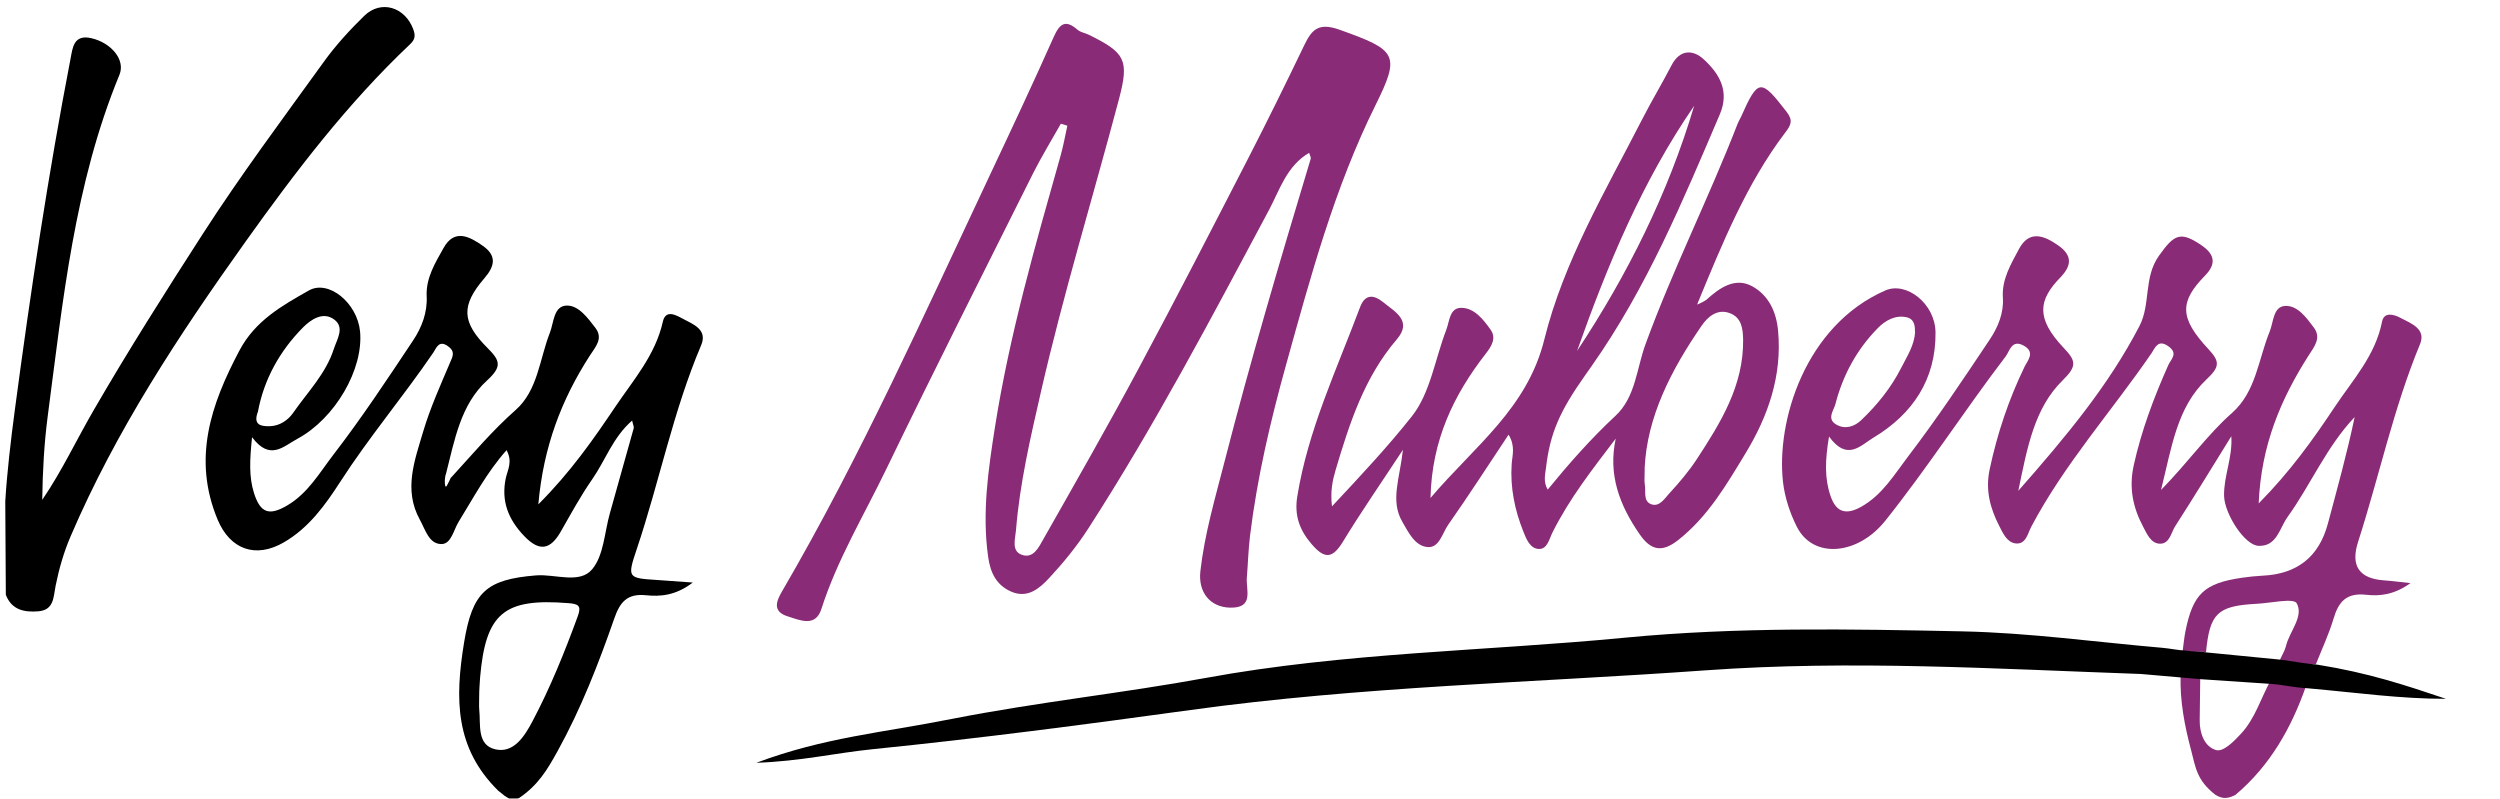 
<svg xmlns="http://www.w3.org/2000/svg" xmlns:xlink="http://www.w3.org/1999/xlink" id="Layer_1" data-name="Layer 1" viewBox="0 0 265.73 84.95">
  <defs>
    <style>
      .cls-1 {
        fill: #892b76;
      }

      .cls-1, .cls-2, .cls-3 {
        stroke-width: 0px;
      }

      .cls-3 {
        fill: none;
      }

      .cls-4 {
        clip-path: url(#clippath-1);
      }

      .cls-5 {
        clip-path: url(#clippath);
      }
    </style>
    <clipPath id="clippath">
      <rect class="cls-3" x="0" width="265.73" height="84.87"></rect>
    </clipPath>
    <clipPath id="clippath-1">
      <rect class="cls-3" y="0" width="265.73" height="84.87"></rect>
    </clipPath>
  </defs>
  <g class="cls-5">
    <g class="cls-4">
      <g>
        <path class="cls-2" d="M47.96,50.75c2.37-2.59,4.35-4.96,6.86-7.18,2.35-2.08,2.53-5.41,3.63-8.21.42-1.08.39-2.84,1.78-2.88,1.26-.04,2.24,1.31,3.04,2.35.89,1.16.03,2.02-.61,3.02-2.96,4.61-4.9,9.6-5.44,15.76,3.43-3.43,5.83-6.88,8.18-10.37,1.93-2.86,4.26-5.5,5.05-9.03.3-1.35,1.38-.73,2.13-.33,1.12.6,2.66,1.15,1.94,2.83-2.98,7.02-4.43,14.5-6.85,21.69-1.02,3.03-.94,3.05,2.2,3.25,1.08.07,2.16.16,3.77.27-1.86,1.41-3.48,1.5-4.98,1.35-2.02-.21-2.77.77-3.35,2.42-1.69,4.85-3.54,9.62-6.05,14.16-1.09,1.97-2.05,3.59-4.08,4.97-.86.34-1.23.05-2.22-.77-4.6-4.53-4.62-9.74-3.63-15.77.88-5.34,2.34-6.69,7.65-7.12,2.04-.16,4.64.95,5.97-.66,1.23-1.48,1.3-3.91,1.87-5.93.85-3.02,1.7-6.04,2.54-9.06.04-.15-.07-.33-.17-.81-2.05,1.79-2.85,4.24-4.24,6.24-1.24,1.78-2.28,3.7-3.36,5.59-1.1,1.9-2.25,2.14-3.86.46-1.71-1.78-2.48-3.73-1.97-6.16.19-.88.76-1.76.08-2.98-2.12,2.39-3.51,5.06-5.09,7.61-.54.87-.78,2.37-1.83,2.37-1.33,0-1.7-1.52-2.29-2.58-1.77-3.2-.55-6.32.35-9.38.74-2.49,1.82-4.89,2.84-7.29.3-.7.6-1.19-.19-1.77-1-.73-1.26.22-1.58.68-3.18,4.66-6.83,8.98-9.89,13.73-1.58,2.45-3.34,4.9-5.99,6.43-3,1.74-5.71.76-7.04-2.42-2.69-6.46-.73-12.23,2.33-17.99,1.67-3.15,4.5-4.74,7.36-6.36,2.09-1.19,5.15,1.31,5.45,4.34.39,4.03-2.67,9.27-6.64,11.41-1.52.82-2.93,2.39-4.84-.16-.24,2.38-.35,4.17.21,5.95.68,2.12,1.61,2.43,3.52,1.31,2.21-1.29,3.45-3.49,4.91-5.39,3.02-3.92,5.75-8.05,8.49-12.17.91-1.37,1.52-2.96,1.43-4.68-.09-1.95.91-3.54,1.79-5.12,1.16-2.09,2.75-1.24,4.18-.24,1.48,1.04,1.3,2.13.17,3.44-2.5,2.91-2.44,4.65.34,7.43,1.33,1.33,1.56,1.96-.07,3.45-2.81,2.56-3.44,6.35-4.35,9.89-.2.46-.17,1.76.09,1.28.35-.64.18-.37.43-.87ZM50.94,73.52c0,1.02-.04,1.46,0,1.9.17,1.59-.29,3.77,1.72,4.23,1.98.45,3.13-1.47,3.92-2.95,1.91-3.6,3.44-7.39,4.84-11.22.41-1.12.03-1.29-1.01-1.37-6.85-.55-8.79,1.06-9.38,7.91-.06.69-.08,1.39-.09,1.5ZM27.42,43.75c-.57,1.46.37,1.58,1.3,1.55,1.03-.04,1.91-.65,2.44-1.42,1.53-2.2,3.47-4.15,4.32-6.78.34-1.05,1.19-2.29.04-3.14-1.21-.9-2.52.05-3.31.84-2.48,2.51-4.15,5.52-4.79,8.94Z"></path>
        <path class="cls-2" d="M.56,53.29c.18-3.01.59-6.51,1.02-9.74,1.66-12.49,3.53-24.95,5.92-37.32.22-1.14.32-2.61,2.21-2.17,2.1.48,3.64,2.29,2.99,3.88-4.8,11.64-6.01,24.02-7.63,36.31-.38,2.92-.54,5.87-.58,8.88,2.11-3.09,3.67-6.45,5.53-9.64,3.66-6.31,7.56-12.46,11.51-18.59,4.05-6.29,8.52-12.27,12.89-18.33,1.26-1.75,2.75-3.38,4.3-4.89,1.78-1.73,4.32-.93,5.2,1.41.26.7.2,1.1-.32,1.6-6.67,6.3-12.2,13.57-17.49,20.98-7.08,9.92-13.79,20.09-18.61,31.35-.73,1.7-1.23,3.46-1.59,5.25-.24,1.21-.16,2.58-1.86,2.71-1.47.11-2.81-.14-3.43-1.76"></path>
        <path class="cls-1" d="M245.14,72.84c-1.56,4.49-3.83,8.53-7.53,11.65-.76.38-1.3.49-2.12,0-2.01-1.56-2.11-2.92-2.59-4.74-.7-2.62-1.2-5.25-1.12-7.97.74-.96,1.37.43,2.09.1-.02,1.56-.04,3.11-.06,4.67-.02,1.41.52,2.84,1.76,3.18.76.2,1.86-.91,2.62-1.73,1.51-1.62,2.1-3.74,3.13-5.62,1.28.09,2.62-.3,3.82.46Z"></path>
        <path class="cls-1" d="M139.19,16.22c-2.42,1.39-3.17,3.97-4.29,6.07-6.11,11.45-12.16,22.93-19.2,33.85-1.22,1.9-2.67,3.68-4.21,5.33-.99,1.06-2.24,2.15-3.95,1.44-1.63-.68-2.28-2.04-2.51-3.73-.66-4.68.02-9.29.74-13.87,1.55-9.78,4.28-19.28,6.97-28.79.29-1.04.48-2.1.71-3.16-.23-.07-.46-.14-.69-.21-.99,1.76-2.05,3.48-2.95,5.27-5.22,10.44-10.49,20.86-15.57,31.37-2.38,4.94-5.24,9.66-6.93,14.93-.63,1.98-2.26,1.21-3.57.8-1.69-.52-1.21-1.65-.6-2.69,8.36-14.34,15.12-29.47,22.18-44.44,2.27-4.81,4.53-9.63,6.69-14.48.64-1.43,1.26-1.85,2.53-.74.32.27.81.34,1.2.53,3.85,1.9,4.3,2.65,3.21,6.79-2.75,10.39-5.91,20.68-8.31,31.17-1.11,4.86-2.25,9.72-2.65,14.71-.08.92-.5,2.18.59,2.59,1.26.48,1.84-.81,2.33-1.67,3.4-5.99,6.82-11.97,10.07-18.04,4-7.45,7.86-14.97,11.73-22.49,2.03-3.95,3.99-7.94,5.92-11.95.82-1.71,1.55-2.44,3.78-1.64,6.06,2.17,6.48,2.61,3.77,8.06-4.34,8.76-6.86,18.13-9.46,27.47-1.67,5.99-3.09,12.04-3.85,18.23-.18,1.48-.22,2.97-.34,4.45-.11,1.33.8,3.26-1.77,3.21-2.13-.04-3.42-1.63-3.17-3.87.44-3.93,1.56-7.73,2.54-11.54,2.78-10.85,5.96-21.59,9.19-32.31.04-.13-.08-.31-.18-.66Z"></path>
        <path class="cls-1" d="M231.99,69.28c.08-.61.18-1.56.3-2.16.81-4.02,1.99-5.13,6.08-5.72.7-.1,1.4-.17,2.11-.21q5.55-.25,6.96-5.55c1-3.75,2.04-7.48,2.84-11.31-3,3.17-4.65,7.16-7.13,10.62-.88,1.23-1.13,3.12-3.06,3.07-1.5-.03-3.65-3.42-3.69-5.32-.04-2.12.92-4.06.77-6.33-1.98,3.2-3.94,6.41-5.97,9.57-.44.69-.59,1.89-1.64,1.85-.94-.03-1.36-1.04-1.76-1.8-1.09-2.05-1.53-4.14-1-6.54.82-3.7,2.14-7.2,3.67-10.64.27-.62,1.09-1.22.03-1.99-1.14-.83-1.45.2-1.81.72-4.23,6.17-9.27,11.79-12.79,18.46-.37.7-.56,1.9-1.67,1.76-.92-.12-1.34-1.1-1.73-1.86-.97-1.9-1.49-3.82-1.01-6.04.81-3.79,2.02-7.41,3.71-10.89.32-.66,1.17-1.53-.09-2.23-1.29-.71-1.5.59-1.92,1.14-4.38,5.74-8.29,11.82-12.8,17.47-2.91,3.65-7.66,4.1-9.4.64-.74-1.46-1.28-3.12-1.47-4.74-.74-6.46,2.34-16.65,10.88-20.38,2.22-.97,5.31,1.39,5.33,4.49.04,4.94-2.4,8.64-6.6,11.16-1.35.81-2.78,2.56-4.72-.12-.42,2.51-.49,4.43.17,6.34.6,1.75,1.67,2.02,3.28,1.11,2.24-1.27,3.51-3.44,4.97-5.35,3.06-4.01,5.87-8.22,8.67-12.42.86-1.29,1.5-2.79,1.39-4.44-.13-1.95.86-3.57,1.71-5.17,1.09-2.05,2.67-1.44,4.18-.38,1.5,1.05,1.45,2.13.21,3.41-2.31,2.38-2.63,4.31.35,7.46,1.28,1.35,1.49,1.92-.08,3.45-3.03,2.97-3.77,7.13-4.73,11.76,5.09-5.78,9.59-11.19,12.87-17.5,1.23-2.36.42-5.16,2.09-7.5,1.6-2.24,2.25-2.64,4.51-1.1,1.38.94,1.62,1.95.39,3.21-2.73,2.79-2.75,4.5.33,7.81,1.26,1.35,1.24,1.9-.2,3.25-3.12,2.96-3.67,7.13-4.82,11.74,2.95-3.02,4.92-5.87,7.54-8.18,2.57-2.27,2.8-5.71,4.01-8.66.41-1.01.37-2.64,1.62-2.72,1.33-.09,2.28,1.24,3.06,2.28.84,1.11.08,2.02-.57,3.03-2.92,4.59-5.02,9.48-5.28,15.68,3.38-3.42,5.79-6.81,8.08-10.25,1.91-2.87,4.33-5.48,5.03-9.06.21-1.07,1.22-.8,1.95-.42,1.14.6,2.76,1.17,2.09,2.8-2.82,6.81-4.33,14.02-6.58,21q-1.24,3.84,2.78,4.11c.77.05,1.53.16,2.78.29-1.7,1.23-3.25,1.41-4.71,1.24-2.09-.23-2.93.73-3.46,2.53-.5,1.67-1.25,3.26-1.89,4.88-1.28-.11-2.61.23-3.8-.52.21-.48.51-.94.63-1.44.38-1.57,1.92-3.15,1.14-4.55-.33-.58-2.79-.01-4.27.06-4.16.22-4.97,1.01-5.37,5.15-.8-.14-1.66.06-2.46-.08ZM203.54,35.23c.03-.66-.13-1.32-.81-1.49-1.24-.31-2.33.32-3.11,1.11-2.24,2.27-3.74,5.02-4.53,8.1-.17.66-.93,1.54.03,2.14.94.6,1.97.27,2.69-.41,1.71-1.62,3.2-3.47,4.26-5.56.62-1.22,1.43-2.43,1.49-3.88Z"></path>
        <path class="cls-1" d="M180.4,32.38c.24-.11.8-.37.99-.53,1.32-1.19,2.99-2.44,4.86-1.42,1.76.97,2.57,2.74,2.75,4.76.43,4.74-1.06,9.03-3.45,12.97-2.02,3.33-4,6.75-7.18,9.25-1.71,1.34-2.89,1.12-4.1-.64-2.12-3.07-3.36-6.3-2.53-10.15-2.46,3.23-4.93,6.38-6.73,9.99-.34.68-.54,1.75-1.41,1.74-.97-.01-1.37-1.07-1.68-1.85-.92-2.3-1.41-4.69-1.24-7.19.06-.9.42-1.86-.33-3.11-2.21,3.32-4.25,6.49-6.42,9.58-.62.88-.94,2.47-2.18,2.37-1.35-.11-2.03-1.54-2.69-2.68-1.31-2.25-.28-4.55.06-7.66-2.43,3.7-4.5,6.68-6.38,9.77-1.12,1.84-1.97,1.84-3.33.25-1.31-1.52-1.84-3.09-1.52-5.06,1.14-7.06,4.19-13.49,6.67-20.11.55-1.48,1.51-1.31,2.46-.54,1.23,1.01,3.15,1.97,1.45,3.95-3.46,4.04-5.03,8.93-6.5,13.87-.34,1.14-.58,2.3-.39,3.88,3.08-3.29,5.95-6.36,8.49-9.57,1.96-2.47,2.46-6.08,3.65-9.17.36-.92.34-2.4,1.65-2.36,1.37.04,2.3,1.25,3.06,2.31.64.9.14,1.74-.52,2.58-3.38,4.36-5.72,9.14-5.86,15.32,4.7-5.53,10.28-9.5,12.1-16.85,2.05-8.28,6.49-15.77,10.39-23.38.99-1.94,2.12-3.81,3.12-5.74.9-1.76,2.32-1.69,3.45-.64,1.63,1.51,2.75,3.34,1.7,5.82-3.94,9.22-7.79,18.48-13.62,26.75-.25.35-.52.74-.73,1.04-2.69,3.81-3.7,6.13-4.13,9.77-.09.73-.31,1.52.18,2.34,2.27-2.78,4.6-5.42,7.2-7.84,2.14-1.98,2.25-5.05,3.2-7.63,2.91-7.96,6.73-15.54,9.79-23.43.09-.24.24-.47.35-.71,1.83-4.1,2.1-4.1,4.84-.56.72.93.49,1.41-.14,2.23-4.1,5.4-6.7,11.82-9.26,18.02M174.82,49.81c0,.82-.06,1.27.01,1.7.13.74-.2,1.77.69,2.09.87.31,1.41-.61,1.91-1.15,1.06-1.15,2.08-2.35,2.93-3.65,2.54-3.88,4.98-7.82,4.92-12.7-.02-1.17-.16-2.37-1.46-2.83-1.32-.47-2.31.43-2.93,1.32-3.25,4.71-5.84,9.72-6.08,15.21ZM167.63,37.3c5.37-8.11,9.67-16.73,12.45-26.06-5.53,8.04-9.22,16.94-12.45,26.06Z"></path>
        <path class="cls-2" d="M227.57,71.64c-15.54-.55-30.77-1.5-46.26-.39-18.27,1.31-36.64,1.71-54.79,4.22-11.23,1.55-22.46,3.02-33.73,4.16-4.02.41-7.66,1.28-12.4,1.45,7.2-2.7,13.42-3.2,20.81-4.67,9.19-1.8,18.01-2.71,26.96-4.35,14.76-2.71,29.72-2.85,44.57-4.28,11.99-1.15,23.93-.92,35.88-.67,7.09.15,14.17,1.14,21.26,1.75.79.07,1.65.26,2.44.29.8.14,1.54.07,2.34.21,2.63.26,5.25.52,7.88.77,1.56.23,2.53.41,3.8.52,5.4.87,9.16,2.12,13.66,3.63-4.93,0-9.37-.65-14.69-1.12-1.59-.09-2.54-.37-3.82-.46-2.49-.17-4.97-.33-7.46-.5"></path>
        <path class="cls-1" d="M180.5,31.9c.15.12.29.24.44.36"></path>
      </g>
    </g>
  </g>
</svg>
